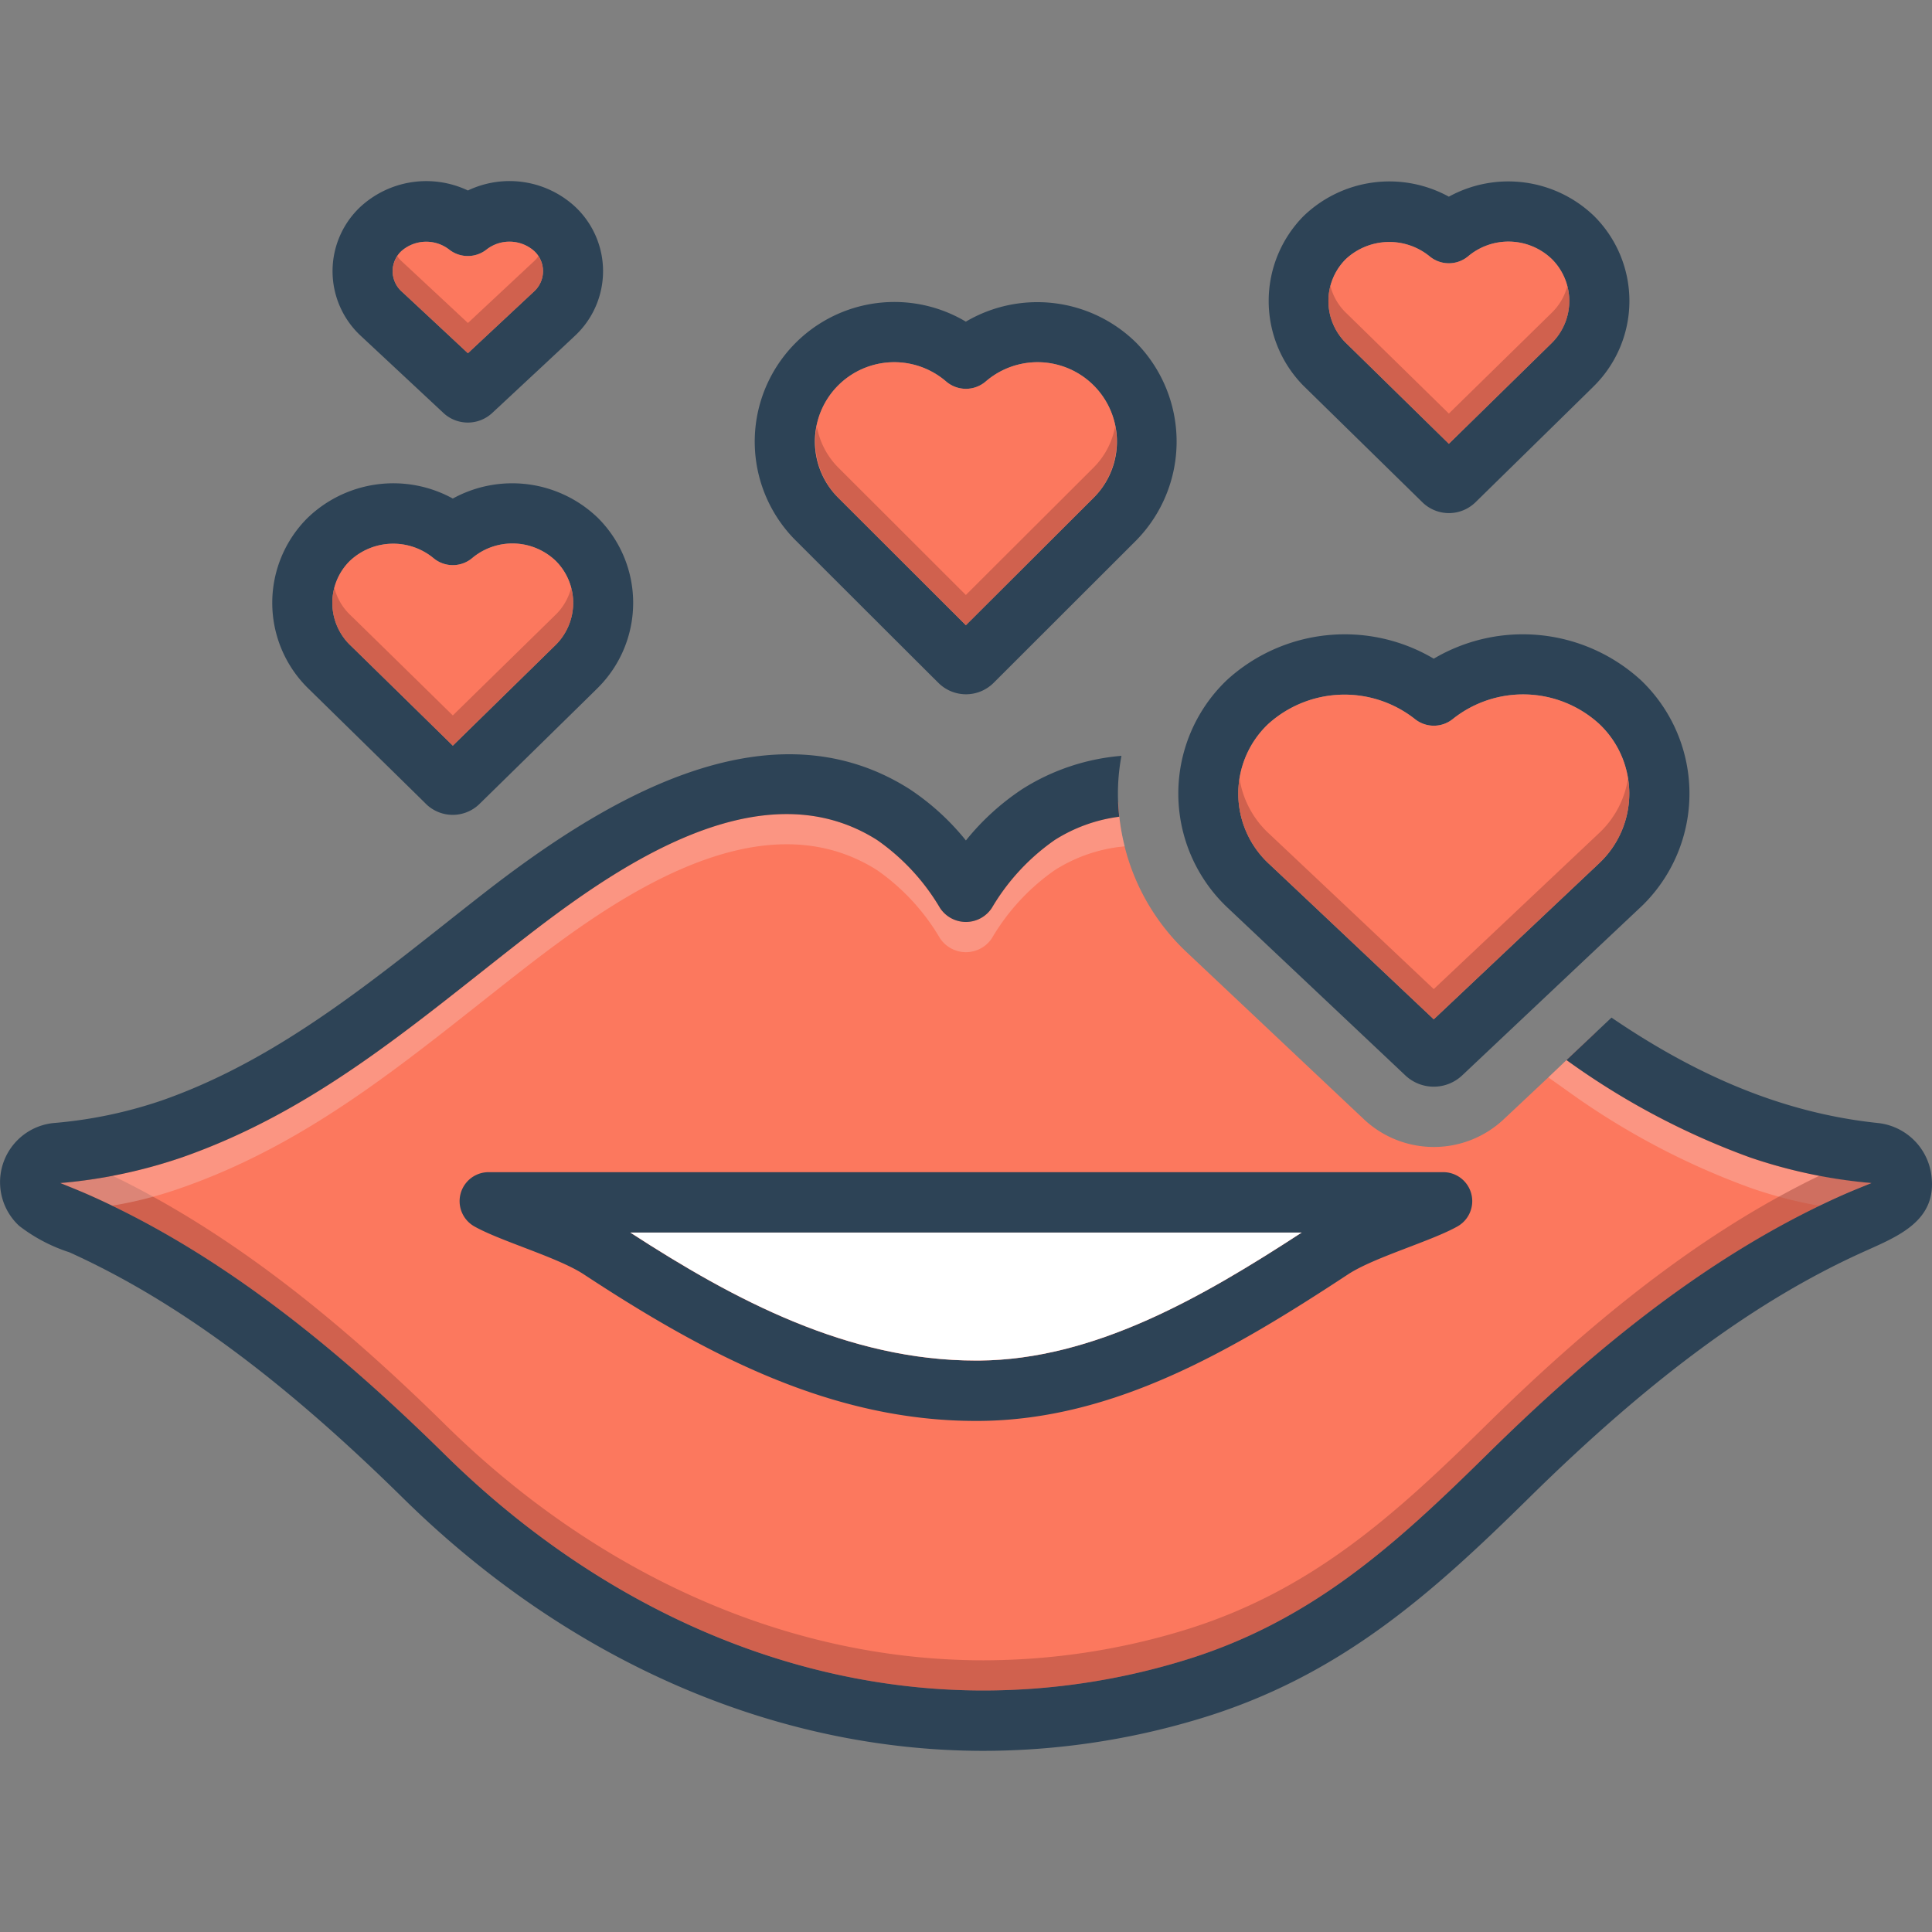 <svg id="Layer_1" viewBox="0 0 128 128" xmlns="http://www.w3.org/2000/svg" data-name="Layer 1"><rect x="0" y="0" width="128" height="128" fill="#808080" stroke="none"/><path d="m125.62 78.38c-2.62 2.12-16.3 7.19-22.12 15.76s-17.88 17.01-26.5 17.87c-8.62.87-18.81 7.11-39.03-7.39s-25.85-22.04-30.22-22.96c-4.37-.91-7.37-4.41-4.13-5.66 3.26-1.25 20.76-4.25 25.88-12s19.62-14.88 27.38-11.38c7.74 3.5 5.48 6.13 7.11 5.63s2.01-5 8.89-5.63c0 0 .43.19 1.21.53a14.419 14.419 0 0 0 4.44 9.85s11.71 11.04 11.85 11.17a6.761 6.761 0 0 0 9.23 0s1.27-1.19 2.97-2.79c.39-.37.8-.76 1.22-1.16.62-.58 1.26-1.18 1.9-1.79l1.05.57c17.24 9.38 21.5 7.25 18.87 9.38z" fill="#fc785e"/><path d="m75.28 22.71a9.328 9.328 0 0 0 -11.29-1.4 9.253 9.253 0 0 0 -11.28 14.49s9.45 9.44 9.47 9.45a2.59 2.59 0 0 0 3.63.01s9.46-9.45 9.47-9.46a9.348 9.348 0 0 0 0-13.09zm-2.82 10.26-8.47 8.45s-8.44-8.43-8.46-8.45a5.257 5.257 0 0 1 7.16-7.69 2.014 2.014 0 0 0 2.61 0 5.257 5.257 0 0 1 7.16 7.69z" fill="#2d4356"/><path d="m72.46 32.97-8.47 8.45s-8.44-8.43-8.46-8.45a5.257 5.257 0 0 1 7.16-7.69 2.014 2.014 0 0 0 2.61 0 5.257 5.257 0 0 1 7.16 7.69z" fill="#fc785e"/><path d="m105.62 14.32a8.187 8.187 0 0 0 -9.63-1.29 8.189 8.189 0 0 0 -9.63 1.29 8.001 8.001 0 0 0 0 11.24s7.88 7.72 7.9 7.74a2.516 2.516 0 0 0 3.47 0s7.89-7.73 7.89-7.74a7.937 7.937 0 0 0 0-11.24zm-2.8 8.39-6.83 6.69s-6.82-6.69-6.83-6.69a3.917 3.917 0 0 1 0-5.54 4.226 4.226 0 0 1 5.54-.2 1.997 1.997 0 0 0 2.58 0 4.148 4.148 0 0 1 5.54.2 3.917 3.917 0 0 1 0 5.54z" fill="#2d4356"/><path d="m102.82 22.71-6.83 6.69s-6.82-6.69-6.83-6.69a3.917 3.917 0 0 1 0-5.54 4.226 4.226 0 0 1 5.54-.2 1.997 1.997 0 0 0 2.58 0 4.148 4.148 0 0 1 5.54.2 3.917 3.917 0 0 1 0 5.54z" fill="#fc785e"/><path d="m39.62 34.32a8.172 8.172 0 0 0 -9.62-1.29 8.185 8.185 0 0 0 -9.63 1.29 7.937 7.937 0 0 0 0 11.24s7.88 7.72 7.89 7.74a2.536 2.536 0 0 0 3.47 0s7.89-7.73 7.89-7.74a7.946 7.946 0 0 0 0-11.24zm-2.79 8.39-6.83 6.69s-6.82-6.69-6.83-6.69a3.908 3.908 0 0 1 0-5.54 4.193 4.193 0 0 1 5.54-.2 1.997 1.997 0 0 0 2.58 0 4.149 4.149 0 0 1 5.54.2 3.926 3.926 0 0 1 0 5.54z" fill="#2d4356"/><path d="m36.83 42.71-6.83 6.69s-6.82-6.69-6.83-6.69a3.908 3.908 0 0 1 0-5.54 4.193 4.193 0 0 1 5.54-.2 1.997 1.997 0 0 0 2.58 0 4.149 4.149 0 0 1 5.54.2 3.926 3.926 0 0 1 0 5.54z" fill="#fc785e"/><path d="m38.12 13.71a6.409 6.409 0 0 0 -7.12-1.09 6.44 6.44 0 0 0 -7.13 1.09 5.845 5.845 0 0 0 0 8.51s5.53 5.16 5.54 5.17a2.374 2.374 0 0 0 3.18-.01s5.53-5.15 5.53-5.16a5.853 5.853 0 0 0 0-8.51zm-2.73 5.59-4.39 4.1s-4.39-4.1-4.4-4.1a1.816 1.816 0 0 1 0-2.67 2.487 2.487 0 0 1 3.14-.11 2.001 2.001 0 0 0 2.51 0 2.473 2.473 0 0 1 3.14.11 1.816 1.816 0 0 1 0 2.67z" fill="#2d4356"/><path d="m35.39 19.3-4.39 4.1s-4.39-4.1-4.4-4.1a1.816 1.816 0 0 1 0-2.67 2.487 2.487 0 0 1 3.14-.11 2.001 2.001 0 0 0 2.51 0 2.473 2.473 0 0 1 3.14.11 1.816 1.816 0 0 1 0 2.67z" fill="#fc785e"/><path d="m95.55 77.66h-63.11a1.921 1.921 0 0 0 -1 3.6c1.77.99 5.52 2.04 7.24 3.17 8.24 5.42 16.5 9.71 25.97 9.71h.25c8.9-.07 16.73-4.66 24.41-9.71 1.72-1.13 5.47-2.18 7.24-3.17a1.921 1.921 0 0 0 -1-3.6zm-30.68 12.48h-.22c-8.44 0-15.99-4-22.89-8.48h44.48c-6.66 4.34-13.78 8.42-21.37 8.48z" fill="#2d4356"/><path d="m86.24 81.66c-6.66 4.34-13.78 8.42-21.37 8.48h-.22c-8.44 0-15.99-4-22.89-8.48z" fill="#fff"/><path d="m108.71 45.06a11.586 11.586 0 0 0 -13.72-1.42 11.573 11.573 0 0 0 -13.71 1.42 10.393 10.393 0 0 0 0 15.03s11.83 11.16 11.84 11.17a2.746 2.746 0 0 0 3.74 0s11.84-11.17 11.85-11.17a10.377 10.377 0 0 0 0-15.03zm-2.75 12.12-10.97 10.35s-10.96-10.35-10.97-10.35a6.345 6.345 0 0 1 0-9.21 7.536 7.536 0 0 1 9.71-.34 2.003 2.003 0 0 0 2.53 0 7.473 7.473 0 0 1 9.7.34 6.337 6.337 0 0 1 0 9.21z" fill="#2d4356"/><path d="m105.96 57.18-10.97 10.35s-10.96-10.35-10.97-10.35a6.345 6.345 0 0 1 0-9.21 7.536 7.536 0 0 1 9.71-.34 2.003 2.003 0 0 0 2.53 0 7.473 7.473 0 0 1 9.7.34 6.337 6.337 0 0 1 0 9.21z" fill="#fc785e"/><path d="m123.99 78.38c-1.01.41-1.5.61-2.24.94q-.6.27-1.2.57a29.109 29.109 0 0 1 -4.6-1.2 49.801 49.801 0 0 1 -12.17-6.46l-1.2-.85c.39-.37.8-.76 1.22-1.16l1.21.85a48.256 48.256 0 0 0 10.94 5.62 34.026 34.026 0 0 0 8.04 1.69z" fill="#f9dbd7" opacity=".3"/><g fill="#a54b3f"><path d="m72.46 32.97-8.47 8.45s-8.44-8.43-8.46-8.45a5.281 5.281 0 0 1 -1.41-4.7 5.167 5.167 0 0 0 1.41 2.7c.02.02 8.46 8.45 8.46 8.45l8.47-8.45a5.178 5.178 0 0 0 1.42-2.71 5.298 5.298 0 0 1 -1.42 4.71z" opacity=".5"/><path d="m102.82 22.71-6.83 6.69s-6.82-6.69-6.83-6.69a3.915 3.915 0 0 1 -1.02-3.77 3.785 3.785 0 0 0 1.02 1.77c.01 0 6.83 6.69 6.83 6.69l6.83-6.69a3.803 3.803 0 0 0 1.02-1.76 3.885 3.885 0 0 1 -1.02 3.76z" opacity=".5"/><path d="m36.83 42.71-6.83 6.69s-6.82-6.69-6.83-6.69a3.898 3.898 0 0 1 -1.02-3.77 3.784 3.784 0 0 0 1.02 1.77c.01 0 6.83 6.69 6.83 6.69l6.83-6.69a3.766 3.766 0 0 0 1.01-1.77 3.887 3.887 0 0 1 -1.01 3.77z" opacity=".5"/><path d="m35.39 19.3-4.39 4.1s-4.39-4.1-4.4-4.1a1.809 1.809 0 0 1 -.28-2.33 1.75 1.75 0 0 0 .28.33c.01 0 4.4 4.1 4.4 4.1l4.39-4.1a1.748 1.748 0 0 0 .28-.33 1.809 1.809 0 0 1 -.28 2.33z" opacity=".5"/><path d="m123.99 78.38c-1.01.41-1.5.61-2.24.94-8.82 4-16.49 10.41-23.27 17.08-6.1 6.01-11.72 11.12-20.24 13.67a45.687 45.687 0 0 1 -13.07 1.93c-13.37 0-25.91-6-35.66-15.6-6.78-6.67-14.45-13.08-23.27-17.08-.74-.33-1.23-.53-2.24-.94 1.35-.15 2.47-.32 3.43-.5 8.32 4.02 15.61 10.15 22.08 16.52 9.75 9.6 22.29 15.6 35.66 15.6a45.687 45.687 0 0 0 13.07-1.93c8.52-2.55 14.14-7.66 20.24-13.67 6.47-6.36 13.75-12.49 22.07-16.51 1 .19 2.14.36 3.44.49z" opacity=".5"/><path d="m105.96 57.18-10.97 10.35s-10.96-10.35-10.97-10.35a6.341 6.341 0 0 1 -1.9-5.61 6.292 6.292 0 0 0 1.9 3.61c.01 0 10.97 10.35 10.97 10.35l10.97-10.35a6.291 6.291 0 0 0 1.9-3.61 6.332 6.332 0 0 1 -1.9 5.61z" opacity=".5"/></g><path d="m74.151 54.101c-.051.01-.096.021-.151.029a10.542 10.542 0 0 0 -4.12 1.52 14.345 14.345 0 0 0 -4.16 4.5 2.06 2.06 0 0 1 -3.45 0 14.345 14.345 0 0 0 -4.16-4.5c-7.88-4.99-17.63 2.03-23.73 6.79-7.11 5.55-13.57 11.18-22.34 14.25a33.883 33.883 0 0 1 -8.04 1.69c1.01.41 1.5.61 2.24.94.4.18.8.37 1.19.56a26.761 26.761 0 0 0 4.61-1.19c8.77-3.07 15.23-8.7 22.34-14.25 6.1-4.76 15.85-11.78 23.73-6.79a14.345 14.345 0 0 1 4.16 4.5 2.06 2.06 0 0 0 3.45 0 14.345 14.345 0 0 1 4.16-4.5 10.39 10.39 0 0 1 4.2-1.53c.161-.013.3-.032.436-.052a14.423 14.423 0 0 1 -.365-1.967z" fill="#f9dbd7" opacity=".3"/><path d="m127.953 77.821a4 4 0 0 0 -3.543-3.419c-6.519-.684-12.267-3.32-17.644-6.983l-2.982 2.814a49.74 49.74 0 0 0 12.17 6.454 33.923 33.923 0 0 0 8.038 1.693c-1.01.409-1.507.609-2.247.944-8.818 3.993-16.486 10.401-23.264 17.078-6.102 6.01-11.717 11.12-20.241 13.666a45.522 45.522 0 0 1 -13.07 1.932c-13.373 0-25.913-5.996-35.663-15.599-6.778-6.676-14.446-13.085-23.264-17.077-.74-.335-1.237-.535-2.247-.944a33.727 33.727 0 0 0 8.039-1.693c8.774-3.065 15.237-8.696 22.342-14.244 6.104-4.767 15.852-11.783 23.731-6.791a14.371 14.371 0 0 1 4.165 4.495 2.051 2.051 0 0 0 3.442 0 14.37 14.37 0 0 1 4.165-4.495 10.436 10.436 0 0 1 4.2-1.532c.026-.003.046-.008.072-.012a13.546 13.546 0 0 1 .147-4.031c-.026.002-.047.003-.073.005a14.476 14.476 0 0 0 -6.486 2.19 16.397 16.397 0 0 0 -3.746 3.411 16.395 16.395 0 0 0 -3.745-3.411c-9.551-6.052-20.741 1.088-28.334 7.017-6.626 5.174-13.143 10.804-21.199 13.621a29.812 29.812 0 0 1 -7.175 1.495 3.939 3.939 0 0 0 -2.273 6.81 10.914 10.914 0 0 0 3.325 1.751c7.04 3.188 14.065 8.362 22.107 16.283 10.966 10.801 24.628 16.749 38.47 16.749a49.64 49.64 0 0 0 14.215-2.099c9.331-2.788 15.44-8.284 21.903-14.649 8.041-7.921 15.065-13.094 22.105-16.282 2.291-1.038 4.998-2.046 4.56-5.148z" fill="#2d4356"/></svg>